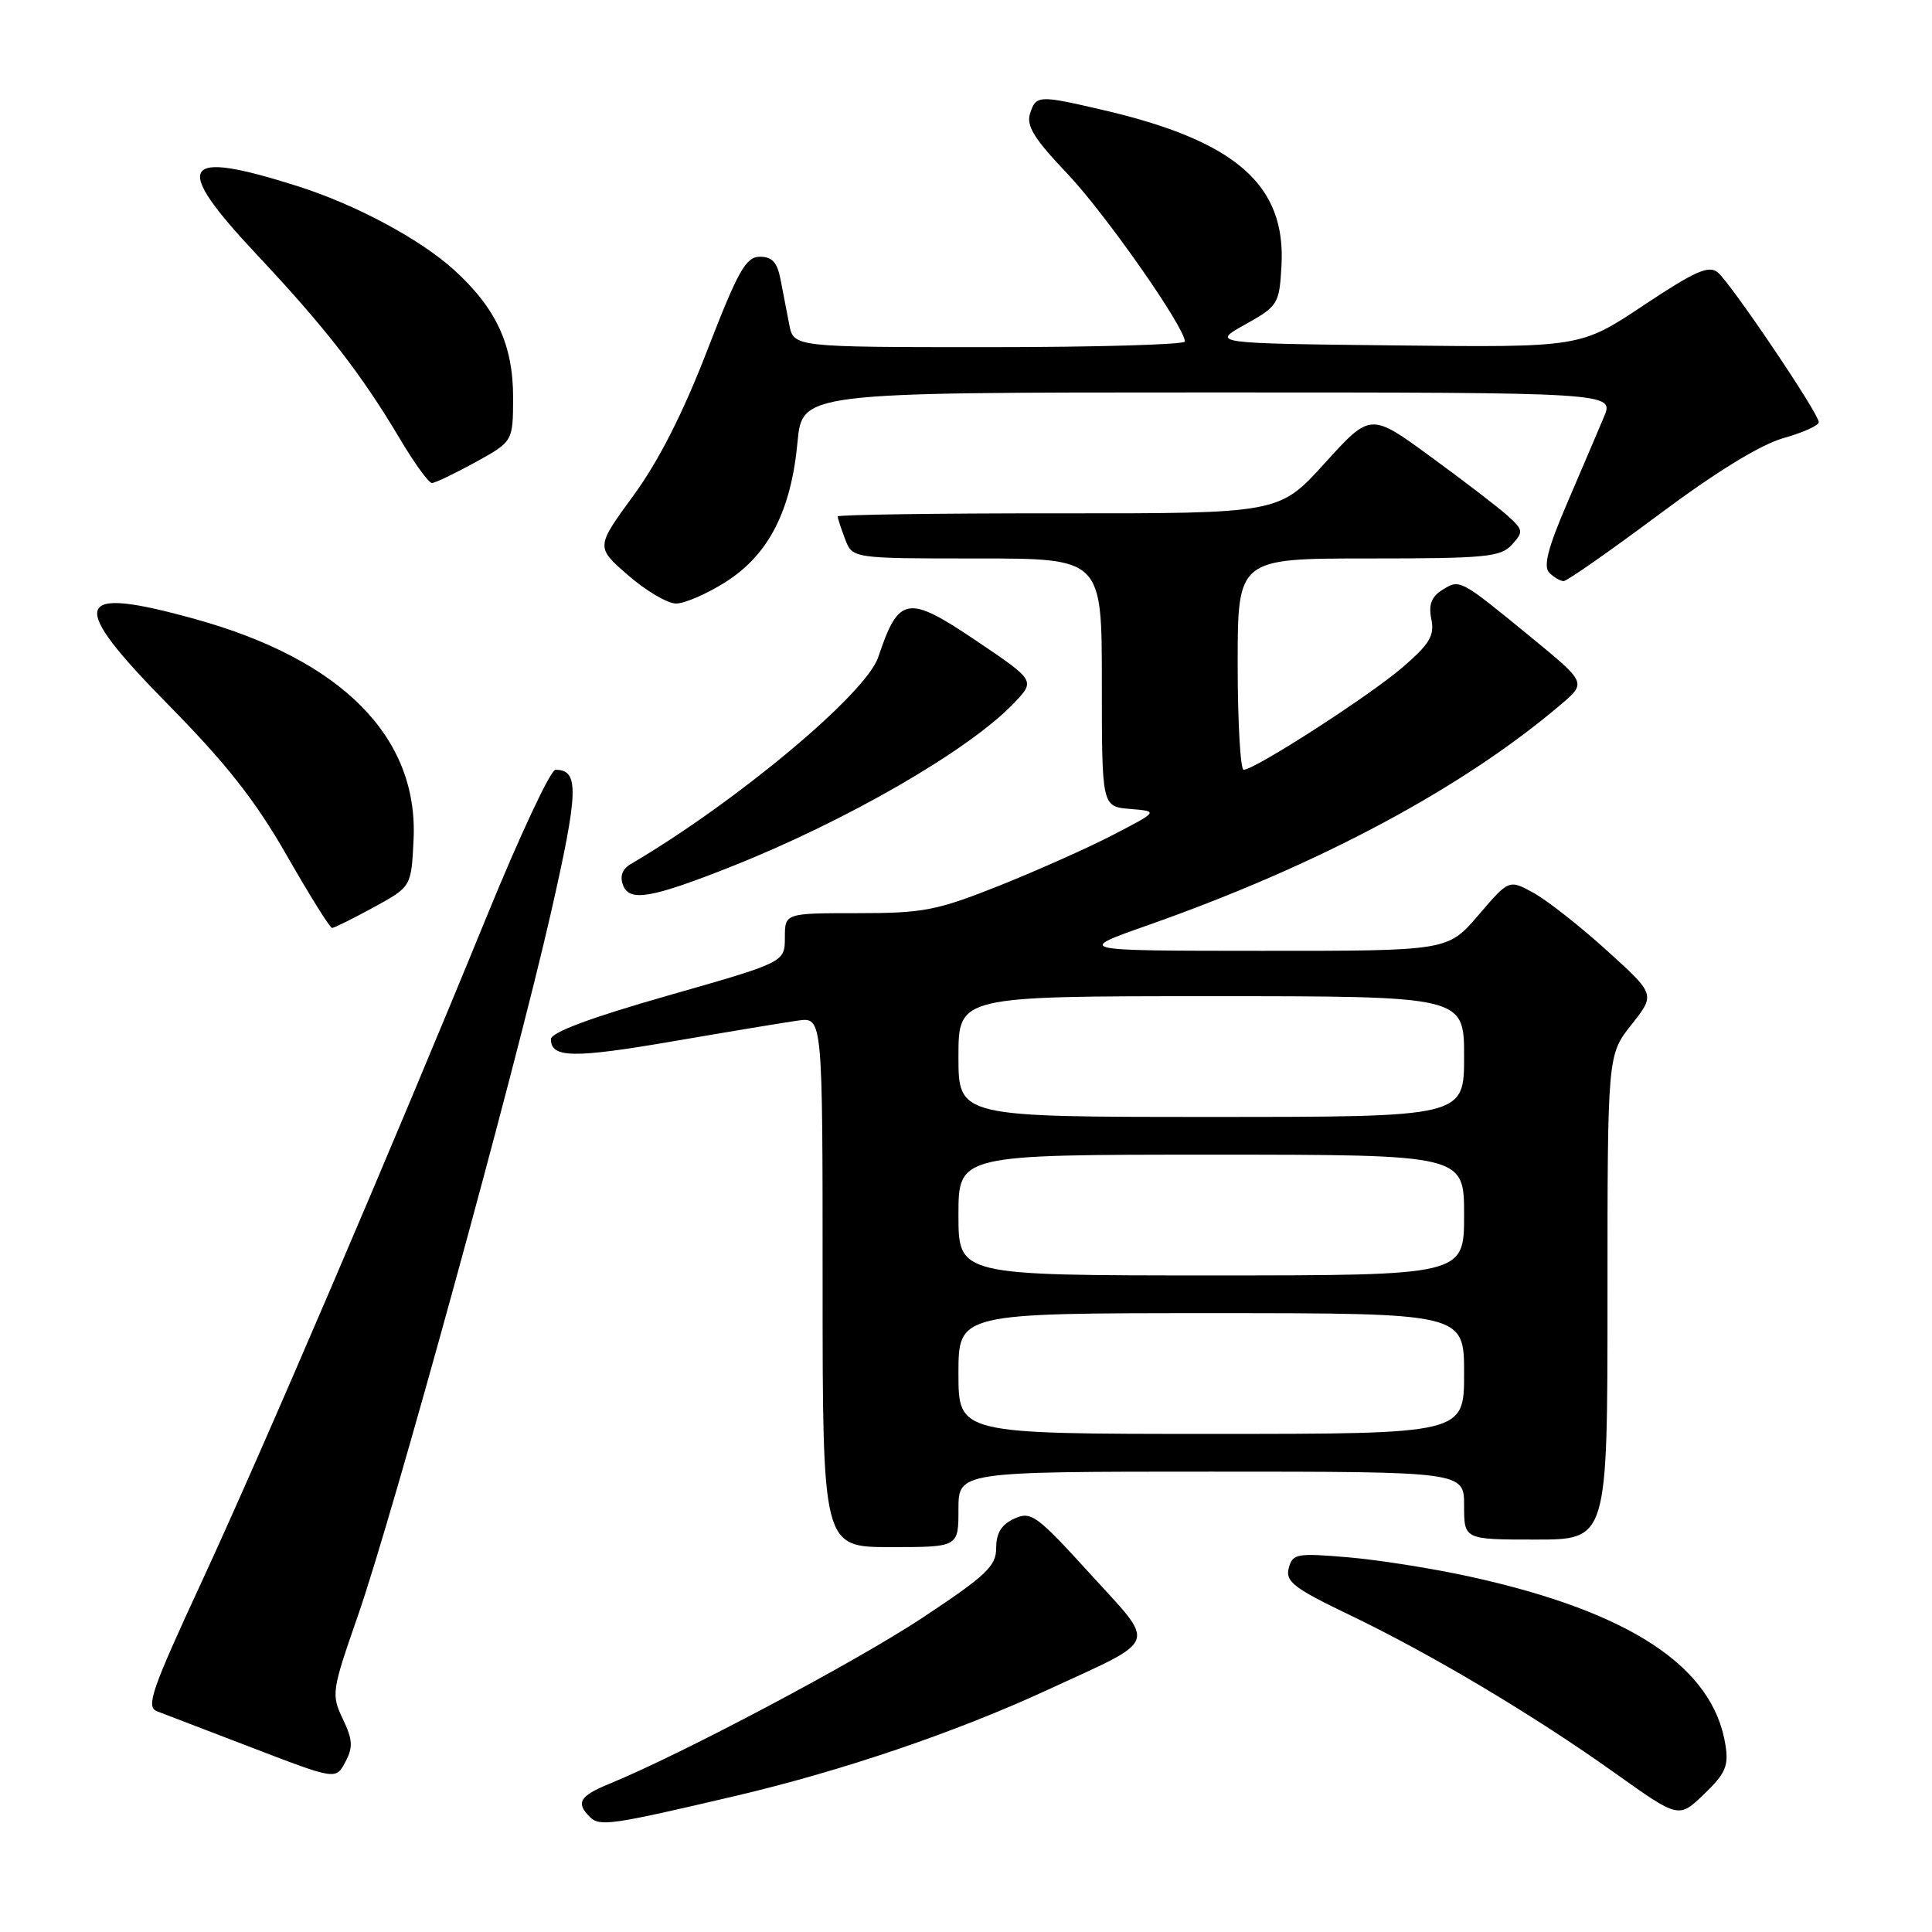 <?xml version="1.0" encoding="UTF-8" standalone="no"?>
<!DOCTYPE svg PUBLIC "-//W3C//DTD SVG 1.1//EN" "http://www.w3.org/Graphics/SVG/1.1/DTD/svg11.dtd" >
<svg xmlns="http://www.w3.org/2000/svg" xmlns:xlink="http://www.w3.org/1999/xlink" version="1.1" viewBox="0 0 256 256">
 <g >
 <path fill="currentColor"
d=" M 97.50 237.96 C 111.59 234.65 126.66 229.53 138.80 223.92 C 153.78 217.00 153.31 218.28 144.43 208.52 C 137.35 200.74 136.62 200.21 134.40 201.23 C 132.70 202.00 132.00 203.14 132.00 205.11 C 132.00 207.52 130.70 208.75 122.25 214.35 C 113.47 220.17 90.41 232.40 80.75 236.36 C 76.80 237.98 76.27 238.87 78.15 240.75 C 79.46 242.06 80.96 241.84 97.50 237.96 Z  M 228.63 231.21 C 226.99 220.82 215.93 213.55 194.72 208.90 C 189.89 207.84 182.65 206.69 178.62 206.35 C 171.80 205.77 171.27 205.87 170.76 207.80 C 170.30 209.56 171.45 210.45 178.83 213.99 C 189.72 219.22 203.28 227.30 214.05 234.98 C 222.44 240.96 222.44 240.96 225.80 237.73 C 228.63 235.01 229.08 233.99 228.63 231.21 Z  M 45.42 227.76 C 43.88 224.53 43.95 224.07 47.43 214.07 C 52.11 200.62 68.17 142.14 72.99 121.00 C 76.68 104.79 76.77 102.00 73.60 102.00 C 72.96 102.00 68.90 110.66 64.57 121.25 C 51.91 152.21 34.77 192.22 26.63 209.80 C 20.08 223.95 19.31 226.18 20.80 226.75 C 21.73 227.10 27.45 229.29 33.50 231.62 C 44.50 235.84 44.50 235.84 45.76 233.47 C 46.80 231.50 46.74 230.52 45.42 227.76 Z  M 127.00 200.00 C 127.00 195.00 127.00 195.00 160.50 195.00 C 194.00 195.00 194.00 195.00 194.00 199.50 C 194.00 204.00 194.00 204.00 203.50 204.00 C 213.00 204.00 213.00 204.00 213.00 171.89 C 213.00 139.79 213.00 139.79 216.17 135.78 C 219.35 131.77 219.35 131.77 212.92 125.95 C 209.39 122.75 205.03 119.32 203.22 118.32 C 199.95 116.52 199.95 116.52 195.90 121.26 C 191.84 126.00 191.84 126.00 167.17 125.99 C 142.50 125.98 142.50 125.98 152.00 122.63 C 174.75 114.63 193.80 104.44 206.86 93.32 C 210.21 90.46 210.21 90.46 202.86 84.43 C 193.41 76.69 193.44 76.71 191.11 78.17 C 189.67 79.07 189.27 80.12 189.66 82.04 C 190.10 84.23 189.44 85.33 185.84 88.43 C 181.47 92.20 166.26 102.00 164.79 102.00 C 164.36 102.00 164.00 95.70 164.00 88.00 C 164.00 74.00 164.00 74.00 181.35 74.00 C 196.87 74.00 198.86 73.81 200.34 72.17 C 201.89 70.46 201.85 70.22 199.75 68.32 C 198.51 67.21 193.92 63.69 189.55 60.50 C 181.60 54.69 181.60 54.69 175.55 61.36 C 169.50 68.04 169.50 68.04 140.25 68.02 C 124.16 68.01 111.00 68.20 111.00 68.43 C 111.00 68.67 111.44 70.02 111.98 71.43 C 112.95 74.00 112.95 74.00 129.48 74.00 C 146.00 74.00 146.00 74.00 146.00 90.44 C 146.00 106.88 146.00 106.88 149.75 107.19 C 153.50 107.50 153.50 107.50 147.50 110.62 C 144.20 112.33 137.39 115.37 132.38 117.37 C 124.10 120.66 122.35 121.00 113.63 121.00 C 104.00 121.00 104.00 121.00 104.00 124.25 C 103.99 127.50 103.99 127.50 88.50 131.92 C 78.27 134.84 73.00 136.80 73.00 137.70 C 73.00 140.20 75.97 140.25 89.28 137.96 C 96.55 136.71 103.96 135.48 105.75 135.23 C 109.00 134.78 109.00 134.78 109.00 169.89 C 109.00 205.00 109.00 205.00 118.00 205.00 C 127.00 205.00 127.00 205.00 127.00 200.00 Z  M 49.50 120.23 C 54.50 117.50 54.50 117.50 54.80 111.25 C 55.45 97.66 45.30 87.42 25.86 82.03 C 9.57 77.51 8.87 79.74 22.28 93.36 C 30.00 101.20 33.85 106.09 38.00 113.35 C 41.02 118.64 43.73 122.97 44.00 122.96 C 44.27 122.96 46.75 121.73 49.50 120.23 Z  M 96.77 114.88 C 112.13 108.80 128.40 99.41 134.35 93.17 C 137.19 90.19 137.19 90.19 129.43 84.95 C 120.24 78.75 119.10 78.93 116.37 87.08 C 114.74 91.93 97.62 106.24 83.57 114.50 C 82.45 115.16 82.10 116.12 82.56 117.30 C 83.41 119.52 86.27 119.03 96.77 114.88 Z  M 96.16 77.11 C 101.83 73.52 104.82 67.70 105.67 58.63 C 106.29 52.00 106.29 52.00 160.09 52.00 C 213.90 52.00 213.90 52.00 212.53 55.25 C 211.78 57.04 209.59 62.16 207.67 66.64 C 205.10 72.61 204.47 75.07 205.29 75.89 C 205.90 76.50 206.76 77.00 207.19 77.00 C 207.63 77.00 213.31 73.03 219.81 68.18 C 227.44 62.49 233.30 58.90 236.32 58.05 C 238.89 57.33 241.00 56.38 241.00 55.94 C 241.00 54.79 229.37 37.56 227.62 36.10 C 226.42 35.11 224.62 35.91 217.78 40.46 C 209.40 46.04 209.40 46.04 184.95 45.77 C 160.50 45.50 160.50 45.50 165.00 42.99 C 169.34 40.56 169.51 40.29 169.80 35.28 C 170.43 24.48 163.74 18.64 146.00 14.54 C 137.61 12.59 137.26 12.61 136.48 15.07 C 135.97 16.67 137.07 18.44 141.37 22.95 C 146.36 28.18 157.00 43.36 157.00 45.25 C 157.00 45.66 145.34 46.00 131.08 46.00 C 105.16 46.00 105.16 46.00 104.58 43.00 C 104.26 41.35 103.74 38.65 103.42 37.00 C 102.99 34.75 102.29 34.01 100.67 34.02 C 98.82 34.04 97.79 35.90 93.70 46.46 C 90.49 54.77 87.26 61.12 83.92 65.68 C 78.94 72.50 78.94 72.50 83.22 76.22 C 85.57 78.27 88.42 79.95 89.55 79.97 C 90.68 79.99 93.66 78.70 96.16 77.11 Z  M 62.99 61.25 C 67.97 58.50 67.97 58.50 67.99 52.71 C 68.00 45.68 65.74 40.81 60.10 35.71 C 55.61 31.66 47.12 27.11 39.50 24.69 C 23.89 19.72 22.70 21.68 34.03 33.74 C 43.12 43.42 47.92 49.60 53.05 58.25 C 54.93 61.41 56.81 64.00 57.23 64.00 C 57.65 64.00 60.24 62.76 62.99 61.25 Z  M 127.00 182.00 C 127.00 174.00 127.00 174.00 160.50 174.00 C 194.00 174.00 194.00 174.00 194.00 182.00 C 194.00 190.00 194.00 190.00 160.50 190.00 C 127.00 190.00 127.00 190.00 127.00 182.00 Z  M 127.00 161.00 C 127.00 153.00 127.00 153.00 160.50 153.00 C 194.00 153.00 194.00 153.00 194.00 161.00 C 194.00 169.00 194.00 169.00 160.50 169.00 C 127.00 169.00 127.00 169.00 127.00 161.00 Z  M 127.00 140.00 C 127.00 132.00 127.00 132.00 160.50 132.00 C 194.00 132.00 194.00 132.00 194.00 140.00 C 194.00 148.00 194.00 148.00 160.50 148.00 C 127.00 148.00 127.00 148.00 127.00 140.00 Z "/>
</g>
</svg>